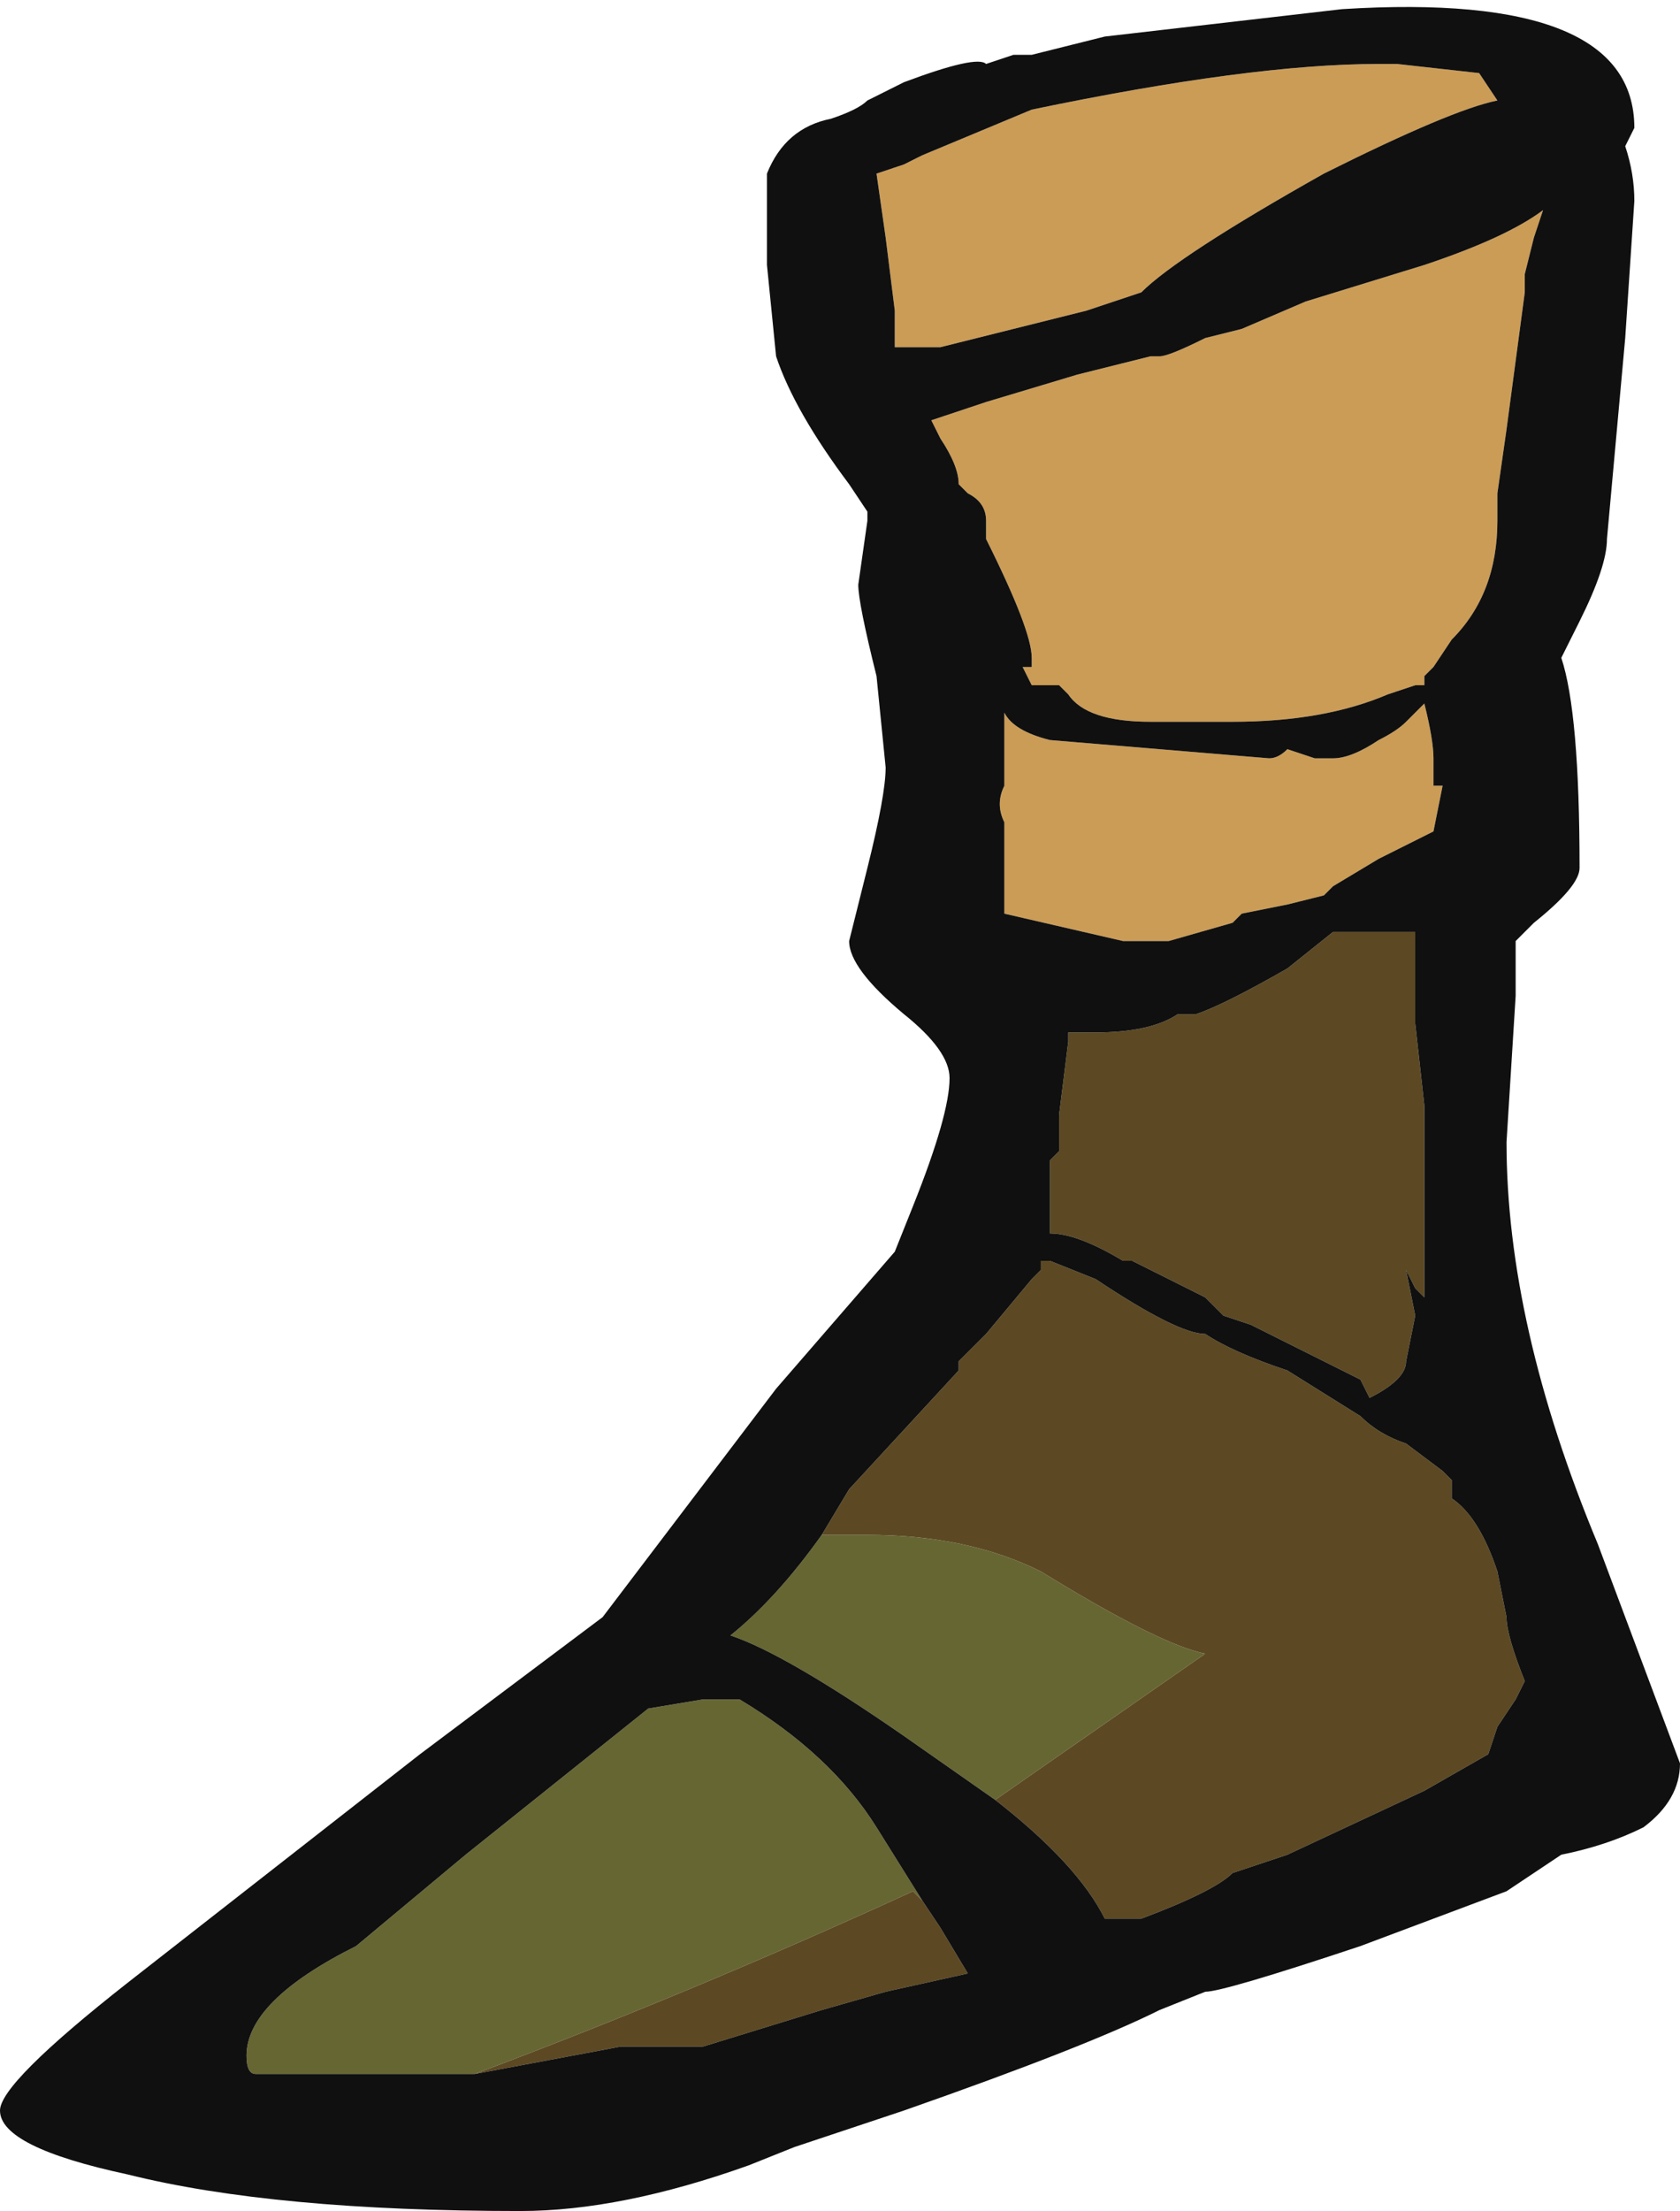 <?xml version="1.0" encoding="UTF-8" standalone="no"?>
<svg xmlns:ffdec="https://www.free-decompiler.com/flash" xmlns:xlink="http://www.w3.org/1999/xlink" ffdec:objectType="shape" height="12.1px" width="9.2px" xmlns="http://www.w3.org/2000/svg">
  <g transform="matrix(1.0, 0.0, 0.0, 1.0, 4.7, 8.8)">
    <path d="M-0.2 -0.4 L0.05 -0.4 Q0.6 -0.4 1.0 -0.2 1.65 0.2 1.9 0.25 L0.75 1.05 0.25 0.7 Q-0.4 0.25 -0.7 0.15 -0.45 -0.05 -0.2 -0.4 M-2.1 2.55 L-3.3 2.55 Q-3.35 2.55 -3.35 2.45 -3.35 2.15 -2.75 1.85 L-2.15 1.35 -1.15 0.55 -0.85 0.5 -0.65 0.5 Q-0.15 0.8 0.1 1.2 L0.35 1.6 0.3 1.55 Q-0.9 2.1 -2.1 2.55" fill="#666633" fill-rule="evenodd" stroke="none"/>
    <path d="M0.15 -7.5 L0.1 -7.85 0.25 -7.9 0.35 -7.95 0.95 -8.2 Q2.15 -8.45 2.85 -8.45 L2.95 -8.45 3.4 -8.4 3.5 -8.25 Q3.25 -8.2 2.55 -7.85 1.75 -7.4 1.55 -7.2 L1.25 -7.1 0.45 -6.9 0.2 -6.9 Q0.2 -7.0 0.2 -7.1 L0.15 -7.5 M3.65 -7.2 L3.55 -6.45 3.5 -6.1 3.5 -5.95 Q3.5 -5.55 3.25 -5.3 L3.15 -5.15 3.1 -5.1 3.1 -5.05 3.05 -5.05 2.9 -5.0 Q2.55 -4.85 2.05 -4.85 L1.6 -4.85 Q1.25 -4.85 1.15 -5.0 L1.1 -5.05 0.95 -5.05 0.9 -5.15 0.95 -5.15 0.95 -5.2 Q0.95 -5.35 0.7 -5.85 L0.7 -5.95 Q0.7 -6.05 0.6 -6.1 L0.55 -6.15 Q0.55 -6.25 0.45 -6.4 L0.4 -6.5 Q0.55 -6.55 0.7 -6.6 L1.2 -6.75 1.6 -6.85 1.65 -6.85 Q1.7 -6.85 1.9 -6.95 L2.1 -7.0 2.45 -7.15 3.1 -7.35 Q3.55 -7.5 3.75 -7.65 L3.7 -7.5 3.65 -7.3 3.65 -7.2 M3.15 -4.95 L3.1 -4.95 Q3.15 -4.75 3.15 -4.65 L3.15 -4.5 3.2 -4.5 3.15 -4.25 2.85 -4.1 2.6 -3.95 2.55 -3.9 2.35 -3.85 2.1 -3.8 2.05 -3.75 1.7 -3.65 1.45 -3.65 0.8 -3.8 0.8 -4.3 Q0.75 -4.4 0.8 -4.5 L0.8 -4.9 Q0.85 -4.8 1.05 -4.75 L2.25 -4.65 Q2.3 -4.65 2.35 -4.7 L2.5 -4.65 2.6 -4.65 Q2.7 -4.65 2.85 -4.75 2.95 -4.8 3.0 -4.85 L3.1 -4.95 3.15 -4.95" fill="#cb9c56" fill-rule="evenodd" stroke="none"/>
    <path d="M2.9 -3.7 L3.05 -3.7 3.05 -3.2 3.1 -2.75 3.1 -2.25 Q3.1 -1.9 3.1 -1.7 L3.05 -1.75 3.0 -1.85 3.05 -1.6 3.0 -1.35 Q3.0 -1.25 2.8 -1.15 L2.75 -1.25 2.15 -1.55 2.0 -1.6 1.9 -1.7 Q1.7 -1.8 1.5 -1.9 L1.45 -1.9 Q1.2 -2.05 1.05 -2.05 L1.05 -2.45 1.1 -2.5 1.1 -2.7 1.15 -3.1 1.15 -3.15 1.3 -3.15 Q1.6 -3.15 1.75 -3.25 L1.85 -3.25 Q2.0 -3.3 2.35 -3.5 L2.6 -3.7 2.9 -3.7 M-0.2 -0.4 L-0.05 -0.65 0.55 -1.3 0.55 -1.35 0.7 -1.5 0.95 -1.8 1.0 -1.85 1.0 -1.9 1.05 -1.9 1.3 -1.8 Q1.75 -1.5 1.9 -1.5 2.05 -1.4 2.35 -1.3 L2.75 -1.05 Q2.85 -0.95 3.0 -0.9 L3.2 -0.75 3.25 -0.7 3.25 -0.6 Q3.4 -0.5 3.5 -0.2 L3.55 0.05 Q3.55 0.15 3.65 0.4 L3.6 0.5 3.5 0.65 3.45 0.8 3.1 1.0 2.35 1.35 Q2.2 1.4 2.05 1.45 1.95 1.55 1.55 1.7 L1.35 1.7 Q1.2 1.4 0.75 1.05 L1.9 0.25 Q1.65 0.2 1.0 -0.2 0.6 -0.4 0.05 -0.4 L-0.2 -0.4 M-2.1 2.55 Q-0.9 2.1 0.3 1.55 L0.35 1.6 0.45 1.75 0.6 2.0 0.15 2.1 -0.2 2.2 -0.85 2.4 -1.3 2.4 -2.1 2.55" fill="#5c4923" fill-rule="evenodd" stroke="none"/>
    <path d="M0.95 -8.5 L1.35 -8.6 2.65 -8.75 Q4.25 -8.85 4.25 -8.1 L4.2 -8.0 Q4.25 -7.85 4.25 -7.7 L4.2 -6.95 4.1 -5.85 Q4.1 -5.7 3.95 -5.4 L3.85 -5.2 Q3.95 -4.9 3.95 -4.05 3.95 -3.95 3.7 -3.75 L3.6 -3.65 3.6 -3.35 3.55 -2.55 Q3.55 -1.55 4.05 -0.35 L4.5 0.85 Q4.5 1.05 4.3 1.2 4.1 1.3 3.85 1.35 3.7 1.45 3.55 1.55 L2.75 1.85 Q2.0 2.1 1.9 2.1 L1.65 2.2 Q1.25 2.4 0.25 2.75 L-0.35 2.95 -0.6 3.05 Q-1.3 3.3 -1.85 3.3 -3.2 3.3 -4.0 3.1 -4.7 2.95 -4.7 2.75 -4.7 2.6 -4.0 2.05 L-2.4 0.8 -1.4 0.05 -0.45 -1.2 0.2 -1.95 0.3 -2.2 Q0.5 -2.7 0.5 -2.9 0.5 -3.05 0.25 -3.25 -0.05 -3.5 -0.05 -3.65 L0.05 -4.05 Q0.15 -4.45 0.15 -4.6 L0.1 -5.1 Q0.0 -5.5 0.0 -5.6 L0.05 -5.95 0.05 -6.0 -0.05 -6.15 Q-0.35 -6.55 -0.45 -6.85 L-0.5 -7.35 -0.5 -7.85 Q-0.4 -8.1 -0.15 -8.15 0.0 -8.2 0.05 -8.25 L0.25 -8.35 Q0.65 -8.5 0.7 -8.45 L0.85 -8.5 0.95 -8.5 M0.15 -7.5 L0.2 -7.1 Q0.2 -7.0 0.2 -6.9 L0.45 -6.9 1.25 -7.1 1.55 -7.2 Q1.75 -7.4 2.55 -7.85 3.25 -8.2 3.5 -8.25 L3.4 -8.4 2.95 -8.45 2.85 -8.45 Q2.15 -8.45 0.95 -8.2 L0.35 -7.95 0.25 -7.9 0.1 -7.85 0.15 -7.5 M3.65 -7.2 L3.65 -7.3 3.7 -7.5 3.75 -7.65 Q3.55 -7.5 3.1 -7.35 L2.45 -7.15 2.1 -7.0 1.9 -6.95 Q1.7 -6.85 1.65 -6.85 L1.6 -6.85 1.2 -6.75 0.7 -6.6 Q0.55 -6.55 0.4 -6.5 L0.45 -6.4 Q0.55 -6.25 0.55 -6.15 L0.6 -6.1 Q0.7 -6.05 0.7 -5.95 L0.7 -5.85 Q0.95 -5.35 0.95 -5.2 L0.95 -5.15 0.9 -5.15 0.95 -5.05 1.1 -5.05 1.15 -5.0 Q1.25 -4.85 1.6 -4.85 L2.05 -4.85 Q2.55 -4.85 2.9 -5.0 L3.05 -5.05 3.1 -5.05 3.1 -5.1 3.15 -5.15 3.25 -5.3 Q3.5 -5.55 3.5 -5.95 L3.5 -6.1 3.55 -6.45 3.65 -7.2 M3.15 -4.95 L3.1 -4.95 3.0 -4.85 Q2.95 -4.8 2.85 -4.75 2.7 -4.65 2.6 -4.65 L2.5 -4.65 2.35 -4.7 Q2.3 -4.65 2.25 -4.65 L1.05 -4.75 Q0.85 -4.8 0.8 -4.9 L0.8 -4.5 Q0.75 -4.4 0.8 -4.3 L0.8 -3.8 1.45 -3.65 1.7 -3.65 2.05 -3.75 2.1 -3.8 2.35 -3.85 2.55 -3.9 2.6 -3.95 2.85 -4.1 3.15 -4.25 3.2 -4.5 3.15 -4.5 3.15 -4.65 Q3.15 -4.75 3.1 -4.95 L3.15 -4.95 M2.9 -3.7 L2.6 -3.7 2.35 -3.5 Q2.0 -3.3 1.85 -3.25 L1.75 -3.25 Q1.6 -3.15 1.3 -3.15 L1.15 -3.15 1.15 -3.1 1.1 -2.7 1.1 -2.5 1.05 -2.45 1.05 -2.05 Q1.2 -2.05 1.45 -1.9 L1.5 -1.9 Q1.7 -1.8 1.9 -1.7 L2.0 -1.6 2.15 -1.55 2.75 -1.25 2.8 -1.15 Q3.0 -1.25 3.0 -1.35 L3.05 -1.6 3.0 -1.85 3.05 -1.75 3.1 -1.7 Q3.1 -1.9 3.1 -2.25 L3.1 -2.75 3.05 -3.2 3.05 -3.7 2.9 -3.7 M0.75 1.05 Q1.2 1.4 1.35 1.7 L1.55 1.7 Q1.95 1.55 2.05 1.45 2.2 1.4 2.35 1.35 L3.1 1.0 3.45 0.8 3.5 0.65 3.6 0.5 3.65 0.4 Q3.55 0.15 3.55 0.05 L3.5 -0.2 Q3.4 -0.5 3.25 -0.6 L3.25 -0.7 3.2 -0.75 3.0 -0.9 Q2.85 -0.95 2.75 -1.05 L2.35 -1.3 Q2.05 -1.4 1.9 -1.5 1.75 -1.5 1.3 -1.8 L1.05 -1.9 1.0 -1.9 1.0 -1.85 0.95 -1.8 0.7 -1.5 0.55 -1.35 0.55 -1.3 -0.05 -0.65 -0.2 -0.4 Q-0.45 -0.05 -0.7 0.15 -0.4 0.25 0.25 0.7 L0.75 1.05 M0.35 1.6 L0.1 1.2 Q-0.15 0.8 -0.65 0.5 L-0.85 0.5 -1.15 0.55 -2.15 1.35 -2.75 1.85 Q-3.35 2.15 -3.35 2.45 -3.35 2.55 -3.3 2.55 L-2.1 2.55 -1.3 2.4 -0.85 2.4 -0.2 2.2 0.15 2.1 0.6 2.0 0.45 1.75 0.35 1.6 M1.05 1.8 L1.05 1.8" fill="#101010" fill-rule="evenodd" stroke="none"/>
  </g>
</svg>
